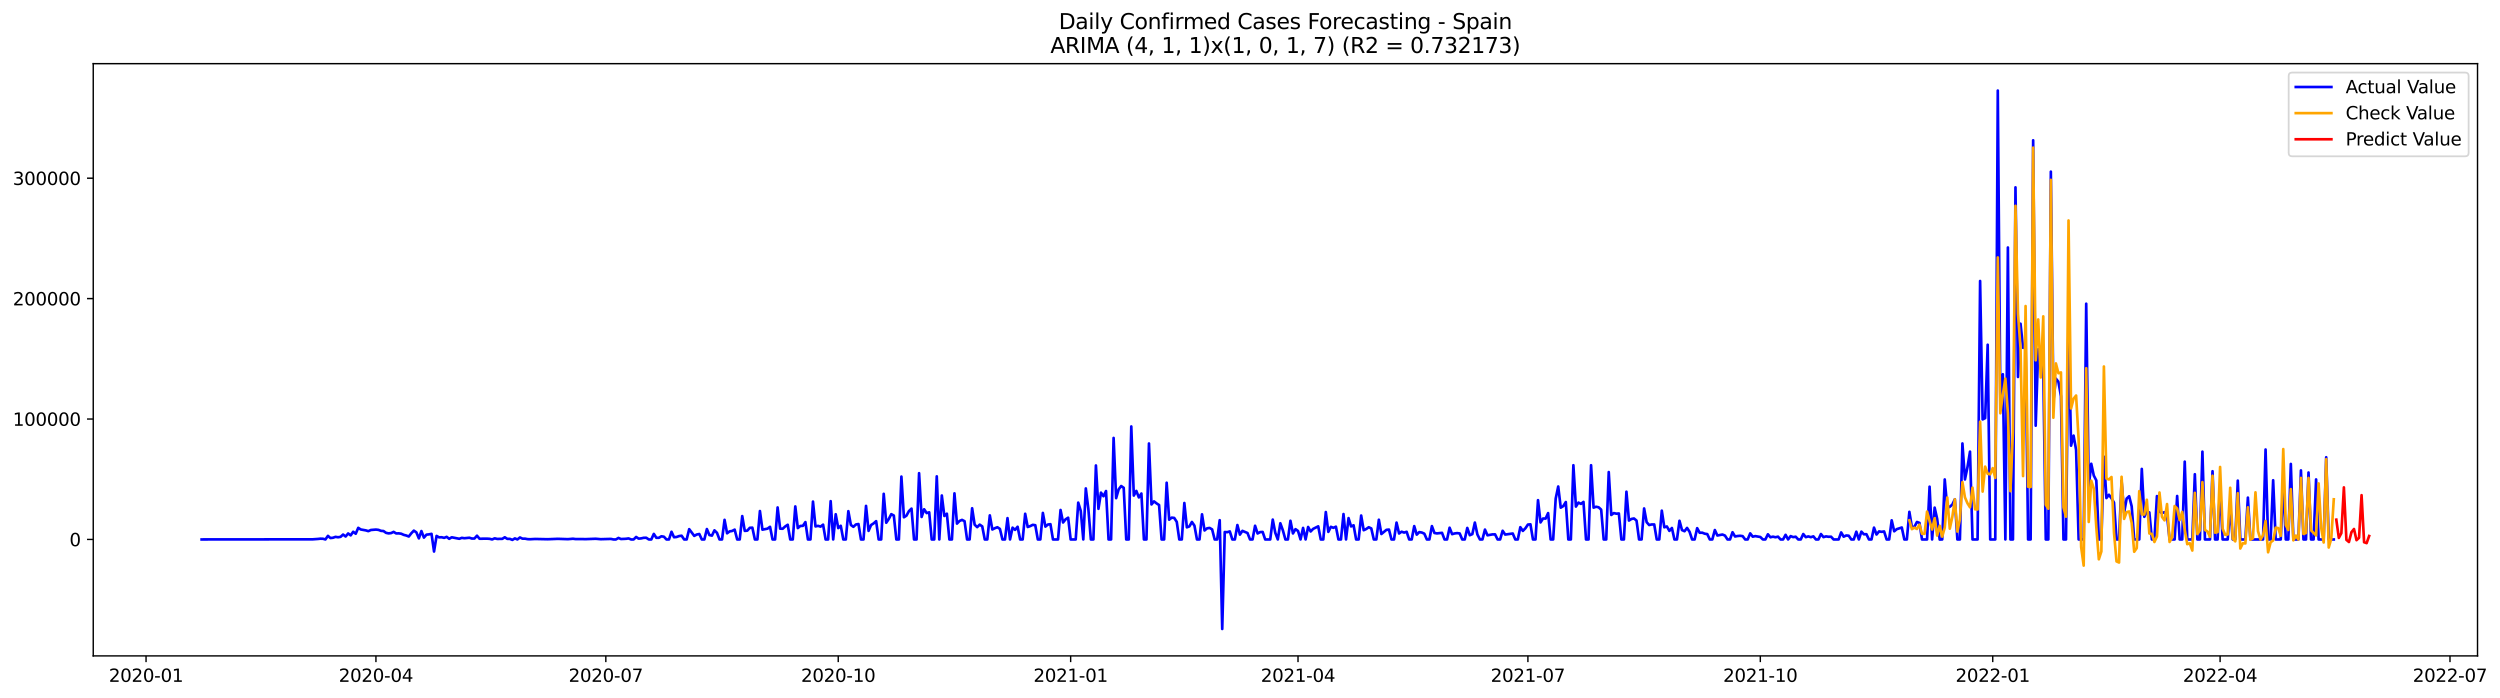 <?xml version="1.0" encoding="utf-8" standalone="no"?>
<!DOCTYPE svg PUBLIC "-//W3C//DTD SVG 1.1//EN"
  "http://www.w3.org/Graphics/SVG/1.1/DTD/svg11.dtd">
<svg xmlns:xlink="http://www.w3.org/1999/xlink" width="1404.2pt" height="392.274pt" viewBox="0 0 1404.2 392.274" xmlns="http://www.w3.org/2000/svg" version="1.1">
 <defs>
  <style type="text/css">*{stroke-linejoin: round; stroke-linecap: butt}</style>
 </defs>
 <g id="figure_1">
  <g id="patch_1">
   <path d="M 0 392.274 
L 1404.2 392.274 
L 1404.2 0 
L 0 0 
z
" style="fill: #ffffff"/>
  </g>
  <g id="axes_1">
   <g id="patch_2">
    <path d="M 52.375 368.396 
L 1391.575 368.396 
L 1391.575 35.755 
L 52.375 35.755 
z
" style="fill: #ffffff"/>
   </g>
   <g id="matplotlib.axis_1">
    <g id="xtick_1">
     <g id="line2d_1">
      <defs>
       <path id="m030c1e8fac" d="M 0 0 
L 0 3.5 
" style="stroke: #000000; stroke-width: 0.8"/>
      </defs>
      <g>
       <use xlink:href="#m030c1e8fac" x="82.031" y="368.396" style="stroke: #000000; stroke-width: 0.8"/>
      </g>
     </g>
     <g id="text_1">
      <!-- 2020-01 -->
      <g transform="translate(61.14 382.994)scale(0.1 -0.1)">
       <defs>
        <path id="DejaVuSans-32" d="M 1228 531 
L 3431 531 
L 3431 0 
L 469 0 
L 469 531 
Q 828 903 1448 1529 
Q 2069 2156 2228 2338 
Q 2531 2678 2651 2914 
Q 2772 3150 2772 3378 
Q 2772 3750 2511 3984 
Q 2250 4219 1831 4219 
Q 1534 4219 1204 4116 
Q 875 4013 500 3803 
L 500 4441 
Q 881 4594 1212 4672 
Q 1544 4750 1819 4750 
Q 2544 4750 2975 4387 
Q 3406 4025 3406 3419 
Q 3406 3131 3298 2873 
Q 3191 2616 2906 2266 
Q 2828 2175 2409 1742 
Q 1991 1309 1228 531 
z
" transform="scale(0.016)"/>
        <path id="DejaVuSans-30" d="M 2034 4250 
Q 1547 4250 1301 3770 
Q 1056 3291 1056 2328 
Q 1056 1369 1301 889 
Q 1547 409 2034 409 
Q 2525 409 2770 889 
Q 3016 1369 3016 2328 
Q 3016 3291 2770 3770 
Q 2525 4250 2034 4250 
z
M 2034 4750 
Q 2819 4750 3233 4129 
Q 3647 3509 3647 2328 
Q 3647 1150 3233 529 
Q 2819 -91 2034 -91 
Q 1250 -91 836 529 
Q 422 1150 422 2328 
Q 422 3509 836 4129 
Q 1250 4750 2034 4750 
z
" transform="scale(0.016)"/>
        <path id="DejaVuSans-2d" d="M 313 2009 
L 1997 2009 
L 1997 1497 
L 313 1497 
L 313 2009 
z
" transform="scale(0.016)"/>
        <path id="DejaVuSans-31" d="M 794 531 
L 1825 531 
L 1825 4091 
L 703 3866 
L 703 4441 
L 1819 4666 
L 2450 4666 
L 2450 531 
L 3481 531 
L 3481 0 
L 794 0 
L 794 531 
z
" transform="scale(0.016)"/>
       </defs>
       <use xlink:href="#DejaVuSans-32"/>
       <use xlink:href="#DejaVuSans-30" x="63.623"/>
       <use xlink:href="#DejaVuSans-32" x="127.246"/>
       <use xlink:href="#DejaVuSans-30" x="190.869"/>
       <use xlink:href="#DejaVuSans-2d" x="254.492"/>
       <use xlink:href="#DejaVuSans-30" x="290.576"/>
       <use xlink:href="#DejaVuSans-31" x="354.199"/>
      </g>
     </g>
    </g>
    <g id="xtick_2">
     <g id="line2d_2">
      <g>
       <use xlink:href="#m030c1e8fac" x="211.155" y="368.396" style="stroke: #000000; stroke-width: 0.8"/>
      </g>
     </g>
     <g id="text_2">
      <!-- 2020-04 -->
      <g transform="translate(190.264 382.994)scale(0.1 -0.1)">
       <defs>
        <path id="DejaVuSans-34" d="M 2419 4116 
L 825 1625 
L 2419 1625 
L 2419 4116 
z
M 2253 4666 
L 3047 4666 
L 3047 1625 
L 3713 1625 
L 3713 1100 
L 3047 1100 
L 3047 0 
L 2419 0 
L 2419 1100 
L 313 1100 
L 313 1709 
L 2253 4666 
z
" transform="scale(0.016)"/>
       </defs>
       <use xlink:href="#DejaVuSans-32"/>
       <use xlink:href="#DejaVuSans-30" x="63.623"/>
       <use xlink:href="#DejaVuSans-32" x="127.246"/>
       <use xlink:href="#DejaVuSans-30" x="190.869"/>
       <use xlink:href="#DejaVuSans-2d" x="254.492"/>
       <use xlink:href="#DejaVuSans-30" x="290.576"/>
       <use xlink:href="#DejaVuSans-34" x="354.199"/>
      </g>
     </g>
    </g>
    <g id="xtick_3">
     <g id="line2d_3">
      <g>
       <use xlink:href="#m030c1e8fac" x="340.279" y="368.396" style="stroke: #000000; stroke-width: 0.8"/>
      </g>
     </g>
     <g id="text_3">
      <!-- 2020-07 -->
      <g transform="translate(319.387 382.994)scale(0.1 -0.1)">
       <defs>
        <path id="DejaVuSans-37" d="M 525 4666 
L 3525 4666 
L 3525 4397 
L 1831 0 
L 1172 0 
L 2766 4134 
L 525 4134 
L 525 4666 
z
" transform="scale(0.016)"/>
       </defs>
       <use xlink:href="#DejaVuSans-32"/>
       <use xlink:href="#DejaVuSans-30" x="63.623"/>
       <use xlink:href="#DejaVuSans-32" x="127.246"/>
       <use xlink:href="#DejaVuSans-30" x="190.869"/>
       <use xlink:href="#DejaVuSans-2d" x="254.492"/>
       <use xlink:href="#DejaVuSans-30" x="290.576"/>
       <use xlink:href="#DejaVuSans-37" x="354.199"/>
      </g>
     </g>
    </g>
    <g id="xtick_4">
     <g id="line2d_4">
      <g>
       <use xlink:href="#m030c1e8fac" x="470.822" y="368.396" style="stroke: #000000; stroke-width: 0.8"/>
      </g>
     </g>
     <g id="text_4">
      <!-- 2020-10 -->
      <g transform="translate(449.93 382.994)scale(0.1 -0.1)">
       <use xlink:href="#DejaVuSans-32"/>
       <use xlink:href="#DejaVuSans-30" x="63.623"/>
       <use xlink:href="#DejaVuSans-32" x="127.246"/>
       <use xlink:href="#DejaVuSans-30" x="190.869"/>
       <use xlink:href="#DejaVuSans-2d" x="254.492"/>
       <use xlink:href="#DejaVuSans-31" x="290.576"/>
       <use xlink:href="#DejaVuSans-30" x="354.199"/>
      </g>
     </g>
    </g>
    <g id="xtick_5">
     <g id="line2d_5">
      <g>
       <use xlink:href="#m030c1e8fac" x="601.365" y="368.396" style="stroke: #000000; stroke-width: 0.8"/>
      </g>
     </g>
     <g id="text_5">
      <!-- 2021-01 -->
      <g transform="translate(580.473 382.994)scale(0.1 -0.1)">
       <use xlink:href="#DejaVuSans-32"/>
       <use xlink:href="#DejaVuSans-30" x="63.623"/>
       <use xlink:href="#DejaVuSans-32" x="127.246"/>
       <use xlink:href="#DejaVuSans-31" x="190.869"/>
       <use xlink:href="#DejaVuSans-2d" x="254.492"/>
       <use xlink:href="#DejaVuSans-30" x="290.576"/>
       <use xlink:href="#DejaVuSans-31" x="354.199"/>
      </g>
     </g>
    </g>
    <g id="xtick_6">
     <g id="line2d_6">
      <g>
       <use xlink:href="#m030c1e8fac" x="729.07" y="368.396" style="stroke: #000000; stroke-width: 0.8"/>
      </g>
     </g>
     <g id="text_6">
      <!-- 2021-04 -->
      <g transform="translate(708.178 382.994)scale(0.1 -0.1)">
       <use xlink:href="#DejaVuSans-32"/>
       <use xlink:href="#DejaVuSans-30" x="63.623"/>
       <use xlink:href="#DejaVuSans-32" x="127.246"/>
       <use xlink:href="#DejaVuSans-31" x="190.869"/>
       <use xlink:href="#DejaVuSans-2d" x="254.492"/>
       <use xlink:href="#DejaVuSans-30" x="290.576"/>
       <use xlink:href="#DejaVuSans-34" x="354.199"/>
      </g>
     </g>
    </g>
    <g id="xtick_7">
     <g id="line2d_7">
      <g>
       <use xlink:href="#m030c1e8fac" x="858.194" y="368.396" style="stroke: #000000; stroke-width: 0.8"/>
      </g>
     </g>
     <g id="text_7">
      <!-- 2021-07 -->
      <g transform="translate(837.302 382.994)scale(0.1 -0.1)">
       <use xlink:href="#DejaVuSans-32"/>
       <use xlink:href="#DejaVuSans-30" x="63.623"/>
       <use xlink:href="#DejaVuSans-32" x="127.246"/>
       <use xlink:href="#DejaVuSans-31" x="190.869"/>
       <use xlink:href="#DejaVuSans-2d" x="254.492"/>
       <use xlink:href="#DejaVuSans-30" x="290.576"/>
       <use xlink:href="#DejaVuSans-37" x="354.199"/>
      </g>
     </g>
    </g>
    <g id="xtick_8">
     <g id="line2d_8">
      <g>
       <use xlink:href="#m030c1e8fac" x="988.737" y="368.396" style="stroke: #000000; stroke-width: 0.8"/>
      </g>
     </g>
     <g id="text_8">
      <!-- 2021-10 -->
      <g transform="translate(967.845 382.994)scale(0.1 -0.1)">
       <use xlink:href="#DejaVuSans-32"/>
       <use xlink:href="#DejaVuSans-30" x="63.623"/>
       <use xlink:href="#DejaVuSans-32" x="127.246"/>
       <use xlink:href="#DejaVuSans-31" x="190.869"/>
       <use xlink:href="#DejaVuSans-2d" x="254.492"/>
       <use xlink:href="#DejaVuSans-31" x="290.576"/>
       <use xlink:href="#DejaVuSans-30" x="354.199"/>
      </g>
     </g>
    </g>
    <g id="xtick_9">
     <g id="line2d_9">
      <g>
       <use xlink:href="#m030c1e8fac" x="1119.28" y="368.396" style="stroke: #000000; stroke-width: 0.8"/>
      </g>
     </g>
     <g id="text_9">
      <!-- 2022-01 -->
      <g transform="translate(1098.388 382.994)scale(0.1 -0.1)">
       <use xlink:href="#DejaVuSans-32"/>
       <use xlink:href="#DejaVuSans-30" x="63.623"/>
       <use xlink:href="#DejaVuSans-32" x="127.246"/>
       <use xlink:href="#DejaVuSans-32" x="190.869"/>
       <use xlink:href="#DejaVuSans-2d" x="254.492"/>
       <use xlink:href="#DejaVuSans-30" x="290.576"/>
       <use xlink:href="#DejaVuSans-31" x="354.199"/>
      </g>
     </g>
    </g>
    <g id="xtick_10">
     <g id="line2d_10">
      <g>
       <use xlink:href="#m030c1e8fac" x="1246.985" y="368.396" style="stroke: #000000; stroke-width: 0.8"/>
      </g>
     </g>
     <g id="text_10">
      <!-- 2022-04 -->
      <g transform="translate(1226.093 382.994)scale(0.1 -0.1)">
       <use xlink:href="#DejaVuSans-32"/>
       <use xlink:href="#DejaVuSans-30" x="63.623"/>
       <use xlink:href="#DejaVuSans-32" x="127.246"/>
       <use xlink:href="#DejaVuSans-32" x="190.869"/>
       <use xlink:href="#DejaVuSans-2d" x="254.492"/>
       <use xlink:href="#DejaVuSans-30" x="290.576"/>
       <use xlink:href="#DejaVuSans-34" x="354.199"/>
      </g>
     </g>
    </g>
    <g id="xtick_11">
     <g id="line2d_11">
      <g>
       <use xlink:href="#m030c1e8fac" x="1376.109" y="368.396" style="stroke: #000000; stroke-width: 0.8"/>
      </g>
     </g>
     <g id="text_11">
      <!-- 2022-07 -->
      <g transform="translate(1355.217 382.994)scale(0.1 -0.1)">
       <use xlink:href="#DejaVuSans-32"/>
       <use xlink:href="#DejaVuSans-30" x="63.623"/>
       <use xlink:href="#DejaVuSans-32" x="127.246"/>
       <use xlink:href="#DejaVuSans-32" x="190.869"/>
       <use xlink:href="#DejaVuSans-2d" x="254.492"/>
       <use xlink:href="#DejaVuSans-30" x="290.576"/>
       <use xlink:href="#DejaVuSans-37" x="354.199"/>
      </g>
     </g>
    </g>
   </g>
   <g id="matplotlib.axis_2">
    <g id="ytick_1">
     <g id="line2d_12">
      <defs>
       <path id="m47eb949e0f" d="M 0 0 
L -3.5 0 
" style="stroke: #000000; stroke-width: 0.8"/>
      </defs>
      <g>
       <use xlink:href="#m47eb949e0f" x="52.375" y="302.992" style="stroke: #000000; stroke-width: 0.8"/>
      </g>
     </g>
     <g id="text_12">
      <!-- 0 -->
      <g transform="translate(39.013 306.791)scale(0.1 -0.1)">
       <use xlink:href="#DejaVuSans-30"/>
      </g>
     </g>
    </g>
    <g id="ytick_2">
     <g id="line2d_13">
      <g>
       <use xlink:href="#m47eb949e0f" x="52.375" y="235.358" style="stroke: #000000; stroke-width: 0.8"/>
      </g>
     </g>
     <g id="text_13">
      <!-- 100000 -->
      <g transform="translate(7.2 239.157)scale(0.1 -0.1)">
       <use xlink:href="#DejaVuSans-31"/>
       <use xlink:href="#DejaVuSans-30" x="63.623"/>
       <use xlink:href="#DejaVuSans-30" x="127.246"/>
       <use xlink:href="#DejaVuSans-30" x="190.869"/>
       <use xlink:href="#DejaVuSans-30" x="254.492"/>
       <use xlink:href="#DejaVuSans-30" x="318.115"/>
      </g>
     </g>
    </g>
    <g id="ytick_3">
     <g id="line2d_14">
      <g>
       <use xlink:href="#m47eb949e0f" x="52.375" y="167.724" style="stroke: #000000; stroke-width: 0.8"/>
      </g>
     </g>
     <g id="text_14">
      <!-- 200000 -->
      <g transform="translate(7.2 171.523)scale(0.1 -0.1)">
       <use xlink:href="#DejaVuSans-32"/>
       <use xlink:href="#DejaVuSans-30" x="63.623"/>
       <use xlink:href="#DejaVuSans-30" x="127.246"/>
       <use xlink:href="#DejaVuSans-30" x="190.869"/>
       <use xlink:href="#DejaVuSans-30" x="254.492"/>
       <use xlink:href="#DejaVuSans-30" x="318.115"/>
      </g>
     </g>
    </g>
    <g id="ytick_4">
     <g id="line2d_15">
      <g>
       <use xlink:href="#m47eb949e0f" x="52.375" y="100.09" style="stroke: #000000; stroke-width: 0.8"/>
      </g>
     </g>
     <g id="text_15">
      <!-- 300000 -->
      <g transform="translate(7.2 103.889)scale(0.1 -0.1)">
       <defs>
        <path id="DejaVuSans-33" d="M 2597 2516 
Q 3050 2419 3304 2112 
Q 3559 1806 3559 1356 
Q 3559 666 3084 287 
Q 2609 -91 1734 -91 
Q 1441 -91 1130 -33 
Q 819 25 488 141 
L 488 750 
Q 750 597 1062 519 
Q 1375 441 1716 441 
Q 2309 441 2620 675 
Q 2931 909 2931 1356 
Q 2931 1769 2642 2001 
Q 2353 2234 1838 2234 
L 1294 2234 
L 1294 2753 
L 1863 2753 
Q 2328 2753 2575 2939 
Q 2822 3125 2822 3475 
Q 2822 3834 2567 4026 
Q 2313 4219 1838 4219 
Q 1578 4219 1281 4162 
Q 984 4106 628 3988 
L 628 4550 
Q 988 4650 1302 4700 
Q 1616 4750 1894 4750 
Q 2613 4750 3031 4423 
Q 3450 4097 3450 3541 
Q 3450 3153 3228 2886 
Q 3006 2619 2597 2516 
z
" transform="scale(0.016)"/>
       </defs>
       <use xlink:href="#DejaVuSans-33"/>
       <use xlink:href="#DejaVuSans-30" x="63.623"/>
       <use xlink:href="#DejaVuSans-30" x="127.246"/>
       <use xlink:href="#DejaVuSans-30" x="190.869"/>
       <use xlink:href="#DejaVuSans-30" x="254.492"/>
       <use xlink:href="#DejaVuSans-30" x="318.115"/>
      </g>
     </g>
    </g>
   </g>
   <g id="line2d_16">
    <path d="M 113.248 302.992 
L 175.681 302.924 
L 178.519 302.721 
L 179.938 302.571 
L 181.357 302.598 
L 182.776 302.992 
L 184.195 300.993 
L 185.614 302.208 
L 187.033 302.04 
L 188.452 301.542 
L 189.871 301.77 
L 191.29 301.529 
L 192.709 300.251 
L 194.128 301.337 
L 195.547 299.634 
L 196.965 300.696 
L 198.384 298.685 
L 199.803 299.78 
L 201.222 296.479 
L 202.641 297.398 
L 205.479 297.908 
L 206.898 298.342 
L 208.317 297.685 
L 211.155 297.449 
L 212.574 297.617 
L 213.993 298.167 
L 215.412 298.278 
L 216.831 299.287 
L 218.25 299.59 
L 219.669 299.429 
L 221.088 298.746 
L 222.506 299.609 
L 223.925 299.576 
L 225.344 299.776 
L 226.763 300.419 
L 228.182 300.781 
L 229.601 301.34 
L 231.02 299.54 
L 232.439 298.052 
L 233.858 299.007 
L 235.277 302.392 
L 236.696 298.293 
L 238.115 301.953 
L 239.534 300.308 
L 240.953 300.144 
L 242.372 299.857 
L 243.791 309.778 
L 245.21 301.02 
L 246.629 301.822 
L 248.047 301.753 
L 249.466 302.107 
L 250.885 301.542 
L 252.304 302.641 
L 253.723 301.787 
L 257.98 302.623 
L 259.399 302.1 
L 260.818 302.318 
L 263.656 302.038 
L 265.075 302.504 
L 266.494 302.47 
L 267.913 300.905 
L 269.332 302.59 
L 273.588 302.557 
L 275.007 302.643 
L 276.426 302.992 
L 277.845 302.378 
L 279.264 302.7 
L 282.102 302.666 
L 283.521 301.783 
L 284.94 302.677 
L 286.359 302.666 
L 287.778 303.243 
L 289.197 302.411 
L 290.616 302.992 
L 292.035 301.878 
L 293.454 302.547 
L 294.873 302.543 
L 296.292 302.822 
L 297.711 302.884 
L 300.548 302.725 
L 307.643 302.879 
L 313.319 302.652 
L 318.995 302.844 
L 321.833 302.596 
L 323.252 302.784 
L 326.089 302.766 
L 328.927 302.824 
L 334.603 302.61 
L 337.441 302.856 
L 343.117 302.693 
L 344.536 302.992 
L 345.955 302.992 
L 347.374 302.15 
L 348.793 302.761 
L 351.63 302.624 
L 353.049 302.415 
L 354.468 302.992 
L 355.887 302.992 
L 357.306 301.609 
L 358.725 302.541 
L 360.144 302.4 
L 361.563 302.071 
L 362.982 302.045 
L 364.401 302.992 
L 365.82 302.992 
L 367.239 299.893 
L 368.658 302.073 
L 370.077 302.074 
L 371.496 301.223 
L 372.915 301.467 
L 374.334 302.992 
L 375.752 302.992 
L 377.171 298.69 
L 378.59 301.755 
L 380.009 301.618 
L 381.428 301.105 
L 382.847 300.9 
L 384.266 302.992 
L 385.685 302.992 
L 387.104 297.221 
L 389.942 300.994 
L 391.361 300.227 
L 392.78 299.943 
L 394.199 302.992 
L 395.618 302.992 
L 397.037 297.163 
L 398.456 300.535 
L 399.875 300.846 
L 401.293 297.885 
L 402.712 299.286 
L 404.131 302.992 
L 405.55 302.992 
L 406.969 291.988 
L 408.388 299.533 
L 409.807 298.48 
L 411.226 298.231 
L 412.645 297.481 
L 414.064 302.992 
L 415.483 302.992 
L 416.902 289.883 
L 418.321 298.178 
L 419.74 298.057 
L 421.159 296.46 
L 422.578 296.378 
L 423.997 302.992 
L 425.416 302.992 
L 426.835 287.049 
L 428.253 297.503 
L 431.091 296.932 
L 432.51 295.906 
L 433.929 302.992 
L 435.348 302.992 
L 436.767 285.028 
L 438.186 296.929 
L 439.605 296.995 
L 441.024 295.712 
L 442.443 294.752 
L 443.862 302.992 
L 445.281 302.992 
L 446.7 284.457 
L 448.119 296.609 
L 449.538 295.421 
L 450.957 295.355 
L 452.376 293.26 
L 453.794 302.992 
L 455.213 302.992 
L 456.632 281.736 
L 458.051 295.688 
L 459.47 295.357 
L 460.889 295.787 
L 462.308 294.692 
L 463.727 302.992 
L 465.146 302.992 
L 466.565 281.494 
L 467.984 302.992 
L 469.403 288.841 
L 470.822 296.621 
L 472.241 295.332 
L 473.66 302.992 
L 475.079 302.992 
L 476.498 287.111 
L 477.917 294.877 
L 479.335 295.896 
L 480.754 294.59 
L 482.173 294.343 
L 483.592 302.992 
L 485.011 302.992 
L 486.43 284.152 
L 487.849 298.178 
L 489.268 294.896 
L 490.687 293.984 
L 492.106 292.721 
L 493.525 302.992 
L 494.944 302.992 
L 496.363 277.366 
L 497.782 293.609 
L 499.201 291.512 
L 500.62 288.798 
L 502.039 289.566 
L 503.458 302.992 
L 504.876 302.992 
L 506.295 267.695 
L 507.714 290.535 
L 509.133 289.624 
L 510.552 287.044 
L 511.971 285.681 
L 513.39 302.992 
L 514.809 302.992 
L 516.228 265.78 
L 517.647 290.365 
L 519.066 286.055 
L 520.485 288.174 
L 521.904 287.763 
L 523.323 302.992 
L 524.742 302.992 
L 526.161 267.561 
L 527.58 302.992 
L 528.999 278.311 
L 530.417 289.796 
L 531.836 288.538 
L 533.255 302.992 
L 534.674 302.992 
L 536.093 277.106 
L 537.512 294.092 
L 538.931 292.632 
L 540.35 292.013 
L 541.769 292.741 
L 543.188 302.992 
L 544.607 302.992 
L 546.026 285.484 
L 547.445 294.721 
L 548.864 296.078 
L 550.283 294.68 
L 551.702 295.651 
L 553.121 302.992 
L 554.54 302.992 
L 555.958 289.479 
L 557.377 297.407 
L 558.796 296.681 
L 560.215 296.142 
L 561.634 297.077 
L 563.053 302.992 
L 564.472 302.992 
L 565.891 291.033 
L 567.31 302.992 
L 568.729 296.382 
L 570.148 297.611 
L 571.567 295.877 
L 572.986 302.992 
L 574.405 302.992 
L 575.824 288.58 
L 577.243 296.006 
L 578.662 295.499 
L 580.081 294.787 
L 581.499 295.001 
L 582.918 302.992 
L 584.337 302.992 
L 585.756 288.103 
L 587.175 295.786 
L 588.594 294.615 
L 590.013 294.428 
L 591.432 302.992 
L 594.27 302.992 
L 595.689 286.447 
L 597.108 293.463 
L 598.527 291.686 
L 599.946 290.786 
L 601.365 302.992 
L 604.203 302.992 
L 605.622 282.31 
L 607.04 286.962 
L 608.459 302.992 
L 609.878 274.342 
L 611.297 285.775 
L 612.716 302.992 
L 614.135 302.992 
L 615.554 261.45 
L 616.973 285.787 
L 618.392 276.703 
L 619.811 278.726 
L 621.23 275.805 
L 622.649 302.992 
L 624.068 302.992 
L 625.487 245.985 
L 626.906 279.799 
L 628.325 274.872 
L 629.744 272.991 
L 631.163 273.987 
L 632.581 302.992 
L 634 302.992 
L 635.419 239.536 
L 636.838 278.349 
L 638.257 275.745 
L 639.676 279.388 
L 641.095 277.211 
L 642.514 302.992 
L 643.933 302.992 
L 645.352 249.097 
L 646.771 283.335 
L 648.19 281.622 
L 649.609 282.729 
L 651.028 283.672 
L 652.447 302.992 
L 653.866 302.992 
L 655.285 271.14 
L 656.704 291.898 
L 658.122 290.741 
L 659.541 290.917 
L 660.96 293.13 
L 662.379 302.992 
L 663.798 302.992 
L 665.217 282.532 
L 666.636 296.19 
L 668.055 295.668 
L 669.474 293.175 
L 670.893 295.258 
L 672.312 302.992 
L 673.731 302.992 
L 675.15 288.891 
L 676.569 297.946 
L 677.988 296.761 
L 679.407 296.521 
L 680.826 297.35 
L 682.245 302.992 
L 683.663 302.992 
L 685.082 292.185 
L 686.501 353.276 
L 687.92 298.841 
L 689.339 298.909 
L 690.758 298.491 
L 692.177 302.992 
L 693.596 302.992 
L 695.015 294.904 
L 696.434 300.278 
L 697.853 298.177 
L 700.691 299.375 
L 702.11 302.992 
L 703.529 302.992 
L 704.948 295.31 
L 706.367 299.636 
L 707.786 298.871 
L 709.204 298.788 
L 710.623 302.992 
L 713.461 302.992 
L 714.88 291.852 
L 716.299 299.261 
L 717.718 302.992 
L 719.137 293.916 
L 720.556 297.861 
L 721.975 302.992 
L 723.394 302.992 
L 724.813 292.508 
L 726.232 299.614 
L 727.651 297.22 
L 729.07 298.23 
L 730.489 302.992 
L 731.908 296.518 
L 733.327 302.992 
L 734.746 295.985 
L 736.164 298.512 
L 737.583 297.048 
L 740.421 295.637 
L 741.84 302.992 
L 743.259 302.992 
L 744.678 287.609 
L 746.097 298.736 
L 747.516 295.908 
L 748.935 296.456 
L 750.354 295.824 
L 751.773 302.992 
L 753.192 302.992 
L 754.611 288.741 
L 756.03 302.992 
L 757.449 291.008 
L 758.868 295.678 
L 760.287 295.058 
L 761.705 302.992 
L 763.124 302.992 
L 764.543 289.565 
L 765.962 297.808 
L 767.381 297.131 
L 768.8 296.132 
L 770.219 296.813 
L 771.638 302.992 
L 773.057 302.992 
L 774.476 291.932 
L 775.895 299.938 
L 778.733 297.608 
L 780.152 297.455 
L 781.571 302.992 
L 782.99 302.992 
L 784.409 293.534 
L 785.828 299.65 
L 787.246 298.651 
L 788.665 299.136 
L 790.084 298.699 
L 791.503 302.992 
L 792.922 302.992 
L 794.341 295.511 
L 795.76 300.294 
L 797.179 298.88 
L 798.598 299.114 
L 800.017 299.751 
L 801.436 302.992 
L 802.855 302.992 
L 804.274 295.507 
L 805.693 299.367 
L 807.112 299.605 
L 809.95 299.284 
L 811.369 302.992 
L 812.787 302.992 
L 814.206 296.41 
L 815.625 300.024 
L 817.044 299.621 
L 818.463 299.441 
L 819.882 299.631 
L 821.301 302.992 
L 822.72 302.992 
L 824.139 296.538 
L 825.558 300.622 
L 826.977 299.998 
L 828.396 293.52 
L 829.815 300.19 
L 831.234 302.992 
L 832.653 302.992 
L 834.072 297.468 
L 835.491 300.671 
L 838.328 300.153 
L 839.747 300.142 
L 841.166 302.992 
L 842.585 302.992 
L 844.004 298.116 
L 845.423 300.259 
L 849.68 299.661 
L 851.099 302.992 
L 852.518 302.992 
L 853.937 296.107 
L 855.356 298.196 
L 856.775 296.751 
L 858.194 294.642 
L 859.613 294.495 
L 861.032 302.992 
L 862.451 302.992 
L 863.869 280.938 
L 865.288 293.43 
L 866.707 291.234 
L 868.126 291.28 
L 869.545 288.194 
L 870.964 302.992 
L 872.383 302.992 
L 873.802 280.042 
L 875.221 273.26 
L 876.64 285.143 
L 878.059 284.265 
L 879.478 281.985 
L 880.897 302.992 
L 882.316 302.992 
L 883.735 261.31 
L 885.154 284.537 
L 886.573 282.305 
L 887.992 283.016 
L 889.41 281.91 
L 890.829 302.992 
L 892.248 302.992 
L 893.667 261.312 
L 895.086 285.137 
L 896.505 284.63 
L 897.924 284.941 
L 899.343 286.25 
L 900.762 302.992 
L 902.181 302.992 
L 903.6 265.158 
L 905.019 289.244 
L 906.438 288.197 
L 907.857 288.527 
L 909.276 288.409 
L 910.695 302.992 
L 912.114 302.992 
L 913.533 276.183 
L 914.951 292.387 
L 916.37 291.478 
L 917.789 291.217 
L 919.208 292.402 
L 920.627 302.992 
L 922.046 302.992 
L 923.465 285.592 
L 924.884 293.296 
L 926.303 294.905 
L 927.722 294.575 
L 929.141 294.571 
L 930.56 302.992 
L 931.979 302.992 
L 933.398 286.828 
L 934.817 296.18 
L 936.236 295.7 
L 937.655 298.18 
L 939.074 296.574 
L 940.492 302.992 
L 941.911 302.992 
L 943.33 292.516 
L 944.749 297.739 
L 946.168 298.38 
L 947.587 296.525 
L 949.006 298.723 
L 950.425 302.992 
L 951.844 302.992 
L 953.263 296.663 
L 954.682 299.253 
L 956.101 299.192 
L 957.52 299.77 
L 958.939 299.989 
L 960.358 302.992 
L 961.777 302.992 
L 963.196 297.714 
L 964.615 300.786 
L 967.452 300.236 
L 968.871 300.813 
L 970.29 302.992 
L 971.709 302.992 
L 973.128 298.942 
L 974.547 301.335 
L 975.966 301.071 
L 977.385 300.942 
L 978.804 301.134 
L 980.223 302.992 
L 981.642 302.992 
L 983.061 299.584 
L 984.48 301.443 
L 985.899 301.124 
L 988.737 301.614 
L 990.156 302.992 
L 991.574 302.992 
L 992.993 300.103 
L 994.412 301.774 
L 995.831 301.434 
L 997.25 301.77 
L 998.669 301.43 
L 1000.088 302.992 
L 1001.507 302.992 
L 1002.926 300.402 
L 1004.345 302.992 
L 1005.764 301.126 
L 1007.183 301.685 
L 1008.602 301.471 
L 1010.021 302.992 
L 1011.44 302.992 
L 1012.859 299.954 
L 1014.278 301.714 
L 1015.697 301.282 
L 1017.115 301.72 
L 1018.534 301.263 
L 1019.953 302.992 
L 1021.372 302.992 
L 1022.791 299.958 
L 1024.21 301.689 
L 1025.629 301.279 
L 1027.048 301.496 
L 1028.467 301.463 
L 1029.886 302.992 
L 1032.724 302.992 
L 1034.143 299.055 
L 1035.562 301.445 
L 1036.981 300.766 
L 1038.4 300.9 
L 1039.819 302.992 
L 1041.238 302.992 
L 1042.657 298.652 
L 1044.075 302.992 
L 1045.494 298.622 
L 1046.913 300.093 
L 1048.332 300.048 
L 1049.751 302.992 
L 1051.17 302.992 
L 1052.589 296.365 
L 1054.008 300.225 
L 1055.427 298.483 
L 1056.846 298.721 
L 1058.265 298.504 
L 1059.684 302.992 
L 1061.103 302.992 
L 1062.522 292.255 
L 1063.941 298.408 
L 1065.36 297.225 
L 1068.198 296.288 
L 1069.616 302.992 
L 1071.035 302.992 
L 1072.454 287.496 
L 1073.873 296.052 
L 1075.292 295.866 
L 1076.711 293.185 
L 1078.13 293.7 
L 1079.549 302.992 
L 1082.387 302.992 
L 1083.806 273.363 
L 1085.225 302.992 
L 1086.644 285.128 
L 1088.063 291.43 
L 1089.482 303.048 
L 1090.901 302.992 
L 1092.32 269.309 
L 1093.739 285.315 
L 1095.157 284.636 
L 1096.576 283.446 
L 1097.995 280.43 
L 1099.414 302.992 
L 1100.833 302.992 
L 1102.252 249.085 
L 1103.671 269.294 
L 1105.09 262.384 
L 1106.509 253.678 
L 1107.928 302.992 
L 1110.766 302.992 
L 1112.185 157.836 
L 1113.604 235.58 
L 1115.023 234.844 
L 1116.442 193.636 
L 1117.861 302.992 
L 1120.698 302.992 
L 1122.117 50.876 
L 1123.536 223.336 
L 1124.955 210.212 
L 1126.374 302.992 
L 1127.793 139.02 
L 1129.212 302.992 
L 1130.631 302.992 
L 1132.05 105.234 
L 1133.469 211.725 
L 1134.888 181.842 
L 1136.307 195.345 
L 1137.726 193.081 
L 1139.145 302.992 
L 1140.564 302.992 
L 1141.983 78.808 
L 1143.402 239.097 
L 1144.821 196.17 
L 1146.239 196.504 
L 1147.658 207.564 
L 1149.077 302.992 
L 1150.496 302.992 
L 1151.915 96.416 
L 1153.334 225.296 
L 1154.753 212.665 
L 1156.172 214.467 
L 1157.591 222.56 
L 1159.01 302.992 
L 1160.429 302.992 
L 1161.848 179.815 
L 1163.267 250.323 
L 1164.686 244.676 
L 1166.105 252.694 
L 1167.524 302.992 
L 1170.362 302.992 
L 1171.78 170.595 
L 1173.199 273.347 
L 1174.618 260.491 
L 1176.037 267.109 
L 1177.456 269.848 
L 1178.875 302.992 
L 1180.294 302.992 
L 1181.713 256.523 
L 1183.132 279.739 
L 1184.551 277.894 
L 1185.97 279.852 
L 1187.389 282.286 
L 1188.808 302.992 
L 1190.227 302.992 
L 1191.646 270.001 
L 1193.065 287.982 
L 1194.484 280.056 
L 1195.903 278.717 
L 1197.321 284.374 
L 1198.74 302.992 
L 1201.578 302.992 
L 1202.997 263.385 
L 1204.416 290.275 
L 1205.835 287.341 
L 1207.254 287.842 
L 1208.673 302.992 
L 1210.092 302.992 
L 1211.511 278.646 
L 1212.93 287.335 
L 1214.349 288.156 
L 1215.768 287.696 
L 1217.187 289.567 
L 1218.606 302.992 
L 1221.444 302.992 
L 1222.862 278.599 
L 1224.281 302.992 
L 1225.7 302.992 
L 1227.119 259.302 
L 1228.538 302.992 
L 1231.376 302.992 
L 1232.795 266.37 
L 1234.214 302.992 
L 1235.633 302.992 
L 1237.052 253.692 
L 1238.471 302.992 
L 1241.309 302.992 
L 1242.728 264.689 
L 1244.147 302.992 
L 1245.566 302.992 
L 1246.985 273.73 
L 1248.403 302.992 
L 1251.241 302.992 
L 1252.66 284.677 
L 1254.079 302.992 
L 1255.498 302.992 
L 1256.917 269.963 
L 1258.336 302.992 
L 1261.174 302.992 
L 1262.593 279.504 
L 1264.012 302.992 
L 1271.107 302.992 
L 1272.526 252.483 
L 1273.944 302.992 
L 1275.363 302.992 
L 1276.782 269.754 
L 1278.201 302.992 
L 1281.039 302.992 
L 1282.458 270.919 
L 1283.877 302.992 
L 1285.296 302.992 
L 1286.715 260.589 
L 1288.134 302.992 
L 1290.972 302.992 
L 1292.391 264.218 
L 1293.81 302.992 
L 1295.229 302.992 
L 1296.648 265.402 
L 1298.067 302.992 
L 1299.485 302.992 
L 1300.904 269.29 
L 1302.323 302.992 
L 1305.161 302.992 
L 1306.58 256.842 
L 1307.999 302.992 
L 1310.837 302.992 
L 1310.837 302.992 
" clip-path="url(#pb9d32aa4a5)" style="fill: none; stroke: #0000ff; stroke-width: 1.5; stroke-linecap: square"/>
   </g>
   <g id="line2d_17">
    <path d="M 1072.454 292.258 
L 1073.873 297.203 
L 1075.292 296.402 
L 1076.711 297.105 
L 1078.13 294.701 
L 1079.549 299.817 
L 1080.968 299.836 
L 1082.387 287.341 
L 1083.806 292.666 
L 1085.225 297.407 
L 1086.644 291.075 
L 1088.063 300.818 
L 1089.482 295.359 
L 1090.901 301.421 
L 1092.32 296.37 
L 1093.739 279.438 
L 1095.157 296.945 
L 1096.576 290.366 
L 1097.995 280.466 
L 1099.414 298.573 
L 1100.833 291.714 
L 1102.252 270.827 
L 1103.671 279.379 
L 1105.09 282.674 
L 1106.509 284.944 
L 1107.928 273.911 
L 1109.347 286.048 
L 1110.766 286.164 
L 1112.185 236.878 
L 1113.604 276.116 
L 1115.023 262.092 
L 1116.442 266.147 
L 1117.861 266.41 
L 1119.28 262.949 
L 1120.698 268.41 
L 1122.117 144.611 
L 1123.536 232.117 
L 1124.955 221.557 
L 1126.374 212.642 
L 1127.793 232.078 
L 1129.212 275.887 
L 1130.631 242.586 
L 1132.05 115.615 
L 1133.469 176.332 
L 1134.888 195.55 
L 1136.307 267.399 
L 1137.726 171.912 
L 1139.145 273.375 
L 1140.564 273.561 
L 1141.983 82.921 
L 1143.402 202.368 
L 1144.821 179.434 
L 1146.239 212.011 
L 1147.658 177.698 
L 1149.077 283.52 
L 1150.496 285.706 
L 1151.915 101.021 
L 1153.334 234.624 
L 1154.753 204.121 
L 1156.172 209.642 
L 1157.591 209.175 
L 1159.01 284.96 
L 1160.429 290.208 
L 1161.848 123.835 
L 1163.267 229.413 
L 1164.686 223.936 
L 1166.105 222.162 
L 1167.524 247.049 
L 1168.943 307.269 
L 1170.362 317.684 
L 1171.78 206.831 
L 1173.199 293.165 
L 1174.618 269.987 
L 1176.037 274.44 
L 1177.456 296.113 
L 1178.875 314.15 
L 1180.294 309.758 
L 1181.713 205.855 
L 1183.132 268.788 
L 1184.551 269.317 
L 1185.97 267.934 
L 1187.389 299.149 
L 1188.808 315.329 
L 1190.227 315.96 
L 1191.646 267.805 
L 1193.065 291.454 
L 1194.484 287.677 
L 1195.903 287.273 
L 1197.321 293.728 
L 1198.74 309.908 
L 1200.159 307.864 
L 1201.578 275.884 
L 1202.997 288.927 
L 1204.416 288.979 
L 1205.835 280.706 
L 1207.254 299.644 
L 1208.673 299.888 
L 1210.092 304.428 
L 1211.511 301.322 
L 1212.93 276.636 
L 1214.349 290.319 
L 1215.768 292.263 
L 1217.187 283.128 
L 1218.606 304.41 
L 1220.025 301.945 
L 1221.444 284.244 
L 1222.862 285.601 
L 1224.281 292.128 
L 1225.7 287.535 
L 1227.119 297.64 
L 1228.538 305.649 
L 1229.957 305.13 
L 1231.376 309.226 
L 1232.795 276.84 
L 1234.214 299.986 
L 1235.633 297.881 
L 1237.052 270.809 
L 1238.471 297.636 
L 1239.89 298.563 
L 1241.309 301.496 
L 1242.728 267.222 
L 1244.147 299.168 
L 1245.566 298.874 
L 1246.985 262.293 
L 1248.403 296.971 
L 1249.822 300.357 
L 1251.241 300.206 
L 1252.66 273.982 
L 1254.079 302.52 
L 1255.498 304.072 
L 1256.917 277.052 
L 1258.336 308.086 
L 1259.755 305.131 
L 1261.174 305.243 
L 1262.593 284.963 
L 1264.012 303.163 
L 1265.431 302.342 
L 1266.85 276.542 
L 1268.269 298.336 
L 1269.688 303.083 
L 1271.107 300.656 
L 1272.526 292.663 
L 1273.944 310.203 
L 1275.363 304.589 
L 1276.782 303.55 
L 1278.201 296.391 
L 1279.62 296.611 
L 1281.039 300.966 
L 1282.458 252.245 
L 1283.877 294.886 
L 1285.296 297.688 
L 1286.715 274.743 
L 1288.134 303.497 
L 1289.553 300.815 
L 1290.972 303.066 
L 1292.391 268.45 
L 1293.81 299.909 
L 1295.229 299.392 
L 1296.648 268.441 
L 1298.067 297.887 
L 1300.904 300.741 
L 1302.323 271.531 
L 1303.742 296.282 
L 1305.161 304.703 
L 1306.58 257.91 
L 1307.999 307.529 
L 1309.418 302.606 
L 1310.837 280.438 
L 1310.837 280.438 
" clip-path="url(#pb9d32aa4a5)" style="fill: none; stroke: #ffa500; stroke-width: 1.5; stroke-linecap: square"/>
   </g>
   <g id="line2d_18">
    <path d="M 1312.256 291.89 
L 1313.675 302.123 
L 1315.094 299.456 
L 1316.513 273.766 
L 1317.932 303.229 
L 1319.351 304.425 
L 1320.77 298.897 
L 1322.189 297.138 
L 1323.608 303.398 
L 1325.026 302.084 
L 1326.445 278.135 
L 1327.864 304.56 
L 1329.283 305.06 
L 1330.702 301.06 
" clip-path="url(#pb9d32aa4a5)" style="fill: none; stroke: #ff0000; stroke-width: 1.5; stroke-linecap: square"/>
   </g>
   <g id="patch_3">
    <path d="M 52.375 368.396 
L 52.375 35.755 
" style="fill: none; stroke: #000000; stroke-width: 0.8; stroke-linejoin: miter; stroke-linecap: square"/>
   </g>
   <g id="patch_4">
    <path d="M 1391.575 368.396 
L 1391.575 35.755 
" style="fill: none; stroke: #000000; stroke-width: 0.8; stroke-linejoin: miter; stroke-linecap: square"/>
   </g>
   <g id="patch_5">
    <path d="M 52.375 368.396 
L 1391.575 368.396 
" style="fill: none; stroke: #000000; stroke-width: 0.8; stroke-linejoin: miter; stroke-linecap: square"/>
   </g>
   <g id="patch_6">
    <path d="M 52.375 35.755 
L 1391.575 35.755 
" style="fill: none; stroke: #000000; stroke-width: 0.8; stroke-linejoin: miter; stroke-linecap: square"/>
   </g>
   <g id="text_16">
    <!-- Daily Confirmed Cases Forecasting - Spain -->
    <g transform="translate(594.71 16.318)scale(0.12 -0.12)">
     <defs>
      <path id="DejaVuSans-44" d="M 1259 4147 
L 1259 519 
L 2022 519 
Q 2988 519 3436 956 
Q 3884 1394 3884 2338 
Q 3884 3275 3436 3711 
Q 2988 4147 2022 4147 
L 1259 4147 
z
M 628 4666 
L 1925 4666 
Q 3281 4666 3915 4102 
Q 4550 3538 4550 2338 
Q 4550 1131 3912 565 
Q 3275 0 1925 0 
L 628 0 
L 628 4666 
z
" transform="scale(0.016)"/>
      <path id="DejaVuSans-61" d="M 2194 1759 
Q 1497 1759 1228 1600 
Q 959 1441 959 1056 
Q 959 750 1161 570 
Q 1363 391 1709 391 
Q 2188 391 2477 730 
Q 2766 1069 2766 1631 
L 2766 1759 
L 2194 1759 
z
M 3341 1997 
L 3341 0 
L 2766 0 
L 2766 531 
Q 2569 213 2275 61 
Q 1981 -91 1556 -91 
Q 1019 -91 701 211 
Q 384 513 384 1019 
Q 384 1609 779 1909 
Q 1175 2209 1959 2209 
L 2766 2209 
L 2766 2266 
Q 2766 2663 2505 2880 
Q 2244 3097 1772 3097 
Q 1472 3097 1187 3025 
Q 903 2953 641 2809 
L 641 3341 
Q 956 3463 1253 3523 
Q 1550 3584 1831 3584 
Q 2591 3584 2966 3190 
Q 3341 2797 3341 1997 
z
" transform="scale(0.016)"/>
      <path id="DejaVuSans-69" d="M 603 3500 
L 1178 3500 
L 1178 0 
L 603 0 
L 603 3500 
z
M 603 4863 
L 1178 4863 
L 1178 4134 
L 603 4134 
L 603 4863 
z
" transform="scale(0.016)"/>
      <path id="DejaVuSans-6c" d="M 603 4863 
L 1178 4863 
L 1178 0 
L 603 0 
L 603 4863 
z
" transform="scale(0.016)"/>
      <path id="DejaVuSans-79" d="M 2059 -325 
Q 1816 -950 1584 -1140 
Q 1353 -1331 966 -1331 
L 506 -1331 
L 506 -850 
L 844 -850 
Q 1081 -850 1212 -737 
Q 1344 -625 1503 -206 
L 1606 56 
L 191 3500 
L 800 3500 
L 1894 763 
L 2988 3500 
L 3597 3500 
L 2059 -325 
z
" transform="scale(0.016)"/>
      <path id="DejaVuSans-20" transform="scale(0.016)"/>
      <path id="DejaVuSans-43" d="M 4122 4306 
L 4122 3641 
Q 3803 3938 3442 4084 
Q 3081 4231 2675 4231 
Q 1875 4231 1450 3742 
Q 1025 3253 1025 2328 
Q 1025 1406 1450 917 
Q 1875 428 2675 428 
Q 3081 428 3442 575 
Q 3803 722 4122 1019 
L 4122 359 
Q 3791 134 3420 21 
Q 3050 -91 2638 -91 
Q 1578 -91 968 557 
Q 359 1206 359 2328 
Q 359 3453 968 4101 
Q 1578 4750 2638 4750 
Q 3056 4750 3426 4639 
Q 3797 4528 4122 4306 
z
" transform="scale(0.016)"/>
      <path id="DejaVuSans-6f" d="M 1959 3097 
Q 1497 3097 1228 2736 
Q 959 2375 959 1747 
Q 959 1119 1226 758 
Q 1494 397 1959 397 
Q 2419 397 2687 759 
Q 2956 1122 2956 1747 
Q 2956 2369 2687 2733 
Q 2419 3097 1959 3097 
z
M 1959 3584 
Q 2709 3584 3137 3096 
Q 3566 2609 3566 1747 
Q 3566 888 3137 398 
Q 2709 -91 1959 -91 
Q 1206 -91 779 398 
Q 353 888 353 1747 
Q 353 2609 779 3096 
Q 1206 3584 1959 3584 
z
" transform="scale(0.016)"/>
      <path id="DejaVuSans-6e" d="M 3513 2113 
L 3513 0 
L 2938 0 
L 2938 2094 
Q 2938 2591 2744 2837 
Q 2550 3084 2163 3084 
Q 1697 3084 1428 2787 
Q 1159 2491 1159 1978 
L 1159 0 
L 581 0 
L 581 3500 
L 1159 3500 
L 1159 2956 
Q 1366 3272 1645 3428 
Q 1925 3584 2291 3584 
Q 2894 3584 3203 3211 
Q 3513 2838 3513 2113 
z
" transform="scale(0.016)"/>
      <path id="DejaVuSans-66" d="M 2375 4863 
L 2375 4384 
L 1825 4384 
Q 1516 4384 1395 4259 
Q 1275 4134 1275 3809 
L 1275 3500 
L 2222 3500 
L 2222 3053 
L 1275 3053 
L 1275 0 
L 697 0 
L 697 3053 
L 147 3053 
L 147 3500 
L 697 3500 
L 697 3744 
Q 697 4328 969 4595 
Q 1241 4863 1831 4863 
L 2375 4863 
z
" transform="scale(0.016)"/>
      <path id="DejaVuSans-72" d="M 2631 2963 
Q 2534 3019 2420 3045 
Q 2306 3072 2169 3072 
Q 1681 3072 1420 2755 
Q 1159 2438 1159 1844 
L 1159 0 
L 581 0 
L 581 3500 
L 1159 3500 
L 1159 2956 
Q 1341 3275 1631 3429 
Q 1922 3584 2338 3584 
Q 2397 3584 2469 3576 
Q 2541 3569 2628 3553 
L 2631 2963 
z
" transform="scale(0.016)"/>
      <path id="DejaVuSans-6d" d="M 3328 2828 
Q 3544 3216 3844 3400 
Q 4144 3584 4550 3584 
Q 5097 3584 5394 3201 
Q 5691 2819 5691 2113 
L 5691 0 
L 5113 0 
L 5113 2094 
Q 5113 2597 4934 2840 
Q 4756 3084 4391 3084 
Q 3944 3084 3684 2787 
Q 3425 2491 3425 1978 
L 3425 0 
L 2847 0 
L 2847 2094 
Q 2847 2600 2669 2842 
Q 2491 3084 2119 3084 
Q 1678 3084 1418 2786 
Q 1159 2488 1159 1978 
L 1159 0 
L 581 0 
L 581 3500 
L 1159 3500 
L 1159 2956 
Q 1356 3278 1631 3431 
Q 1906 3584 2284 3584 
Q 2666 3584 2933 3390 
Q 3200 3197 3328 2828 
z
" transform="scale(0.016)"/>
      <path id="DejaVuSans-65" d="M 3597 1894 
L 3597 1613 
L 953 1613 
Q 991 1019 1311 708 
Q 1631 397 2203 397 
Q 2534 397 2845 478 
Q 3156 559 3463 722 
L 3463 178 
Q 3153 47 2828 -22 
Q 2503 -91 2169 -91 
Q 1331 -91 842 396 
Q 353 884 353 1716 
Q 353 2575 817 3079 
Q 1281 3584 2069 3584 
Q 2775 3584 3186 3129 
Q 3597 2675 3597 1894 
z
M 3022 2063 
Q 3016 2534 2758 2815 
Q 2500 3097 2075 3097 
Q 1594 3097 1305 2825 
Q 1016 2553 972 2059 
L 3022 2063 
z
" transform="scale(0.016)"/>
      <path id="DejaVuSans-64" d="M 2906 2969 
L 2906 4863 
L 3481 4863 
L 3481 0 
L 2906 0 
L 2906 525 
Q 2725 213 2448 61 
Q 2172 -91 1784 -91 
Q 1150 -91 751 415 
Q 353 922 353 1747 
Q 353 2572 751 3078 
Q 1150 3584 1784 3584 
Q 2172 3584 2448 3432 
Q 2725 3281 2906 2969 
z
M 947 1747 
Q 947 1113 1208 752 
Q 1469 391 1925 391 
Q 2381 391 2643 752 
Q 2906 1113 2906 1747 
Q 2906 2381 2643 2742 
Q 2381 3103 1925 3103 
Q 1469 3103 1208 2742 
Q 947 2381 947 1747 
z
" transform="scale(0.016)"/>
      <path id="DejaVuSans-73" d="M 2834 3397 
L 2834 2853 
Q 2591 2978 2328 3040 
Q 2066 3103 1784 3103 
Q 1356 3103 1142 2972 
Q 928 2841 928 2578 
Q 928 2378 1081 2264 
Q 1234 2150 1697 2047 
L 1894 2003 
Q 2506 1872 2764 1633 
Q 3022 1394 3022 966 
Q 3022 478 2636 193 
Q 2250 -91 1575 -91 
Q 1294 -91 989 -36 
Q 684 19 347 128 
L 347 722 
Q 666 556 975 473 
Q 1284 391 1588 391 
Q 1994 391 2212 530 
Q 2431 669 2431 922 
Q 2431 1156 2273 1281 
Q 2116 1406 1581 1522 
L 1381 1569 
Q 847 1681 609 1914 
Q 372 2147 372 2553 
Q 372 3047 722 3315 
Q 1072 3584 1716 3584 
Q 2034 3584 2315 3537 
Q 2597 3491 2834 3397 
z
" transform="scale(0.016)"/>
      <path id="DejaVuSans-46" d="M 628 4666 
L 3309 4666 
L 3309 4134 
L 1259 4134 
L 1259 2759 
L 3109 2759 
L 3109 2228 
L 1259 2228 
L 1259 0 
L 628 0 
L 628 4666 
z
" transform="scale(0.016)"/>
      <path id="DejaVuSans-63" d="M 3122 3366 
L 3122 2828 
Q 2878 2963 2633 3030 
Q 2388 3097 2138 3097 
Q 1578 3097 1268 2742 
Q 959 2388 959 1747 
Q 959 1106 1268 751 
Q 1578 397 2138 397 
Q 2388 397 2633 464 
Q 2878 531 3122 666 
L 3122 134 
Q 2881 22 2623 -34 
Q 2366 -91 2075 -91 
Q 1284 -91 818 406 
Q 353 903 353 1747 
Q 353 2603 823 3093 
Q 1294 3584 2113 3584 
Q 2378 3584 2631 3529 
Q 2884 3475 3122 3366 
z
" transform="scale(0.016)"/>
      <path id="DejaVuSans-74" d="M 1172 4494 
L 1172 3500 
L 2356 3500 
L 2356 3053 
L 1172 3053 
L 1172 1153 
Q 1172 725 1289 603 
Q 1406 481 1766 481 
L 2356 481 
L 2356 0 
L 1766 0 
Q 1100 0 847 248 
Q 594 497 594 1153 
L 594 3053 
L 172 3053 
L 172 3500 
L 594 3500 
L 594 4494 
L 1172 4494 
z
" transform="scale(0.016)"/>
      <path id="DejaVuSans-67" d="M 2906 1791 
Q 2906 2416 2648 2759 
Q 2391 3103 1925 3103 
Q 1463 3103 1205 2759 
Q 947 2416 947 1791 
Q 947 1169 1205 825 
Q 1463 481 1925 481 
Q 2391 481 2648 825 
Q 2906 1169 2906 1791 
z
M 3481 434 
Q 3481 -459 3084 -895 
Q 2688 -1331 1869 -1331 
Q 1566 -1331 1297 -1286 
Q 1028 -1241 775 -1147 
L 775 -588 
Q 1028 -725 1275 -790 
Q 1522 -856 1778 -856 
Q 2344 -856 2625 -561 
Q 2906 -266 2906 331 
L 2906 616 
Q 2728 306 2450 153 
Q 2172 0 1784 0 
Q 1141 0 747 490 
Q 353 981 353 1791 
Q 353 2603 747 3093 
Q 1141 3584 1784 3584 
Q 2172 3584 2450 3431 
Q 2728 3278 2906 2969 
L 2906 3500 
L 3481 3500 
L 3481 434 
z
" transform="scale(0.016)"/>
      <path id="DejaVuSans-53" d="M 3425 4513 
L 3425 3897 
Q 3066 4069 2747 4153 
Q 2428 4238 2131 4238 
Q 1616 4238 1336 4038 
Q 1056 3838 1056 3469 
Q 1056 3159 1242 3001 
Q 1428 2844 1947 2747 
L 2328 2669 
Q 3034 2534 3370 2195 
Q 3706 1856 3706 1288 
Q 3706 609 3251 259 
Q 2797 -91 1919 -91 
Q 1588 -91 1214 -16 
Q 841 59 441 206 
L 441 856 
Q 825 641 1194 531 
Q 1563 422 1919 422 
Q 2459 422 2753 634 
Q 3047 847 3047 1241 
Q 3047 1584 2836 1778 
Q 2625 1972 2144 2069 
L 1759 2144 
Q 1053 2284 737 2584 
Q 422 2884 422 3419 
Q 422 4038 858 4394 
Q 1294 4750 2059 4750 
Q 2388 4750 2728 4690 
Q 3069 4631 3425 4513 
z
" transform="scale(0.016)"/>
      <path id="DejaVuSans-70" d="M 1159 525 
L 1159 -1331 
L 581 -1331 
L 581 3500 
L 1159 3500 
L 1159 2969 
Q 1341 3281 1617 3432 
Q 1894 3584 2278 3584 
Q 2916 3584 3314 3078 
Q 3713 2572 3713 1747 
Q 3713 922 3314 415 
Q 2916 -91 2278 -91 
Q 1894 -91 1617 61 
Q 1341 213 1159 525 
z
M 3116 1747 
Q 3116 2381 2855 2742 
Q 2594 3103 2138 3103 
Q 1681 3103 1420 2742 
Q 1159 2381 1159 1747 
Q 1159 1113 1420 752 
Q 1681 391 2138 391 
Q 2594 391 2855 752 
Q 3116 1113 3116 1747 
z
" transform="scale(0.016)"/>
     </defs>
     <use xlink:href="#DejaVuSans-44"/>
     <use xlink:href="#DejaVuSans-61" x="77.002"/>
     <use xlink:href="#DejaVuSans-69" x="138.281"/>
     <use xlink:href="#DejaVuSans-6c" x="166.064"/>
     <use xlink:href="#DejaVuSans-79" x="193.848"/>
     <use xlink:href="#DejaVuSans-20" x="253.027"/>
     <use xlink:href="#DejaVuSans-43" x="284.814"/>
     <use xlink:href="#DejaVuSans-6f" x="354.639"/>
     <use xlink:href="#DejaVuSans-6e" x="415.82"/>
     <use xlink:href="#DejaVuSans-66" x="479.199"/>
     <use xlink:href="#DejaVuSans-69" x="514.404"/>
     <use xlink:href="#DejaVuSans-72" x="542.188"/>
     <use xlink:href="#DejaVuSans-6d" x="581.551"/>
     <use xlink:href="#DejaVuSans-65" x="678.963"/>
     <use xlink:href="#DejaVuSans-64" x="740.486"/>
     <use xlink:href="#DejaVuSans-20" x="803.963"/>
     <use xlink:href="#DejaVuSans-43" x="835.75"/>
     <use xlink:href="#DejaVuSans-61" x="905.574"/>
     <use xlink:href="#DejaVuSans-73" x="966.854"/>
     <use xlink:href="#DejaVuSans-65" x="1018.953"/>
     <use xlink:href="#DejaVuSans-73" x="1080.477"/>
     <use xlink:href="#DejaVuSans-20" x="1132.576"/>
     <use xlink:href="#DejaVuSans-46" x="1164.363"/>
     <use xlink:href="#DejaVuSans-6f" x="1218.258"/>
     <use xlink:href="#DejaVuSans-72" x="1279.439"/>
     <use xlink:href="#DejaVuSans-65" x="1318.303"/>
     <use xlink:href="#DejaVuSans-63" x="1379.826"/>
     <use xlink:href="#DejaVuSans-61" x="1434.807"/>
     <use xlink:href="#DejaVuSans-73" x="1496.086"/>
     <use xlink:href="#DejaVuSans-74" x="1548.186"/>
     <use xlink:href="#DejaVuSans-69" x="1587.395"/>
     <use xlink:href="#DejaVuSans-6e" x="1615.178"/>
     <use xlink:href="#DejaVuSans-67" x="1678.557"/>
     <use xlink:href="#DejaVuSans-20" x="1742.033"/>
     <use xlink:href="#DejaVuSans-2d" x="1773.82"/>
     <use xlink:href="#DejaVuSans-20" x="1809.904"/>
     <use xlink:href="#DejaVuSans-53" x="1841.691"/>
     <use xlink:href="#DejaVuSans-70" x="1905.168"/>
     <use xlink:href="#DejaVuSans-61" x="1968.645"/>
     <use xlink:href="#DejaVuSans-69" x="2029.924"/>
     <use xlink:href="#DejaVuSans-6e" x="2057.707"/>
    </g>
    <!-- ARIMA (4, 1, 1)x(1, 0, 1, 7) (R2 = 0.732173) -->
    <g transform="translate(589.991 29.756)scale(0.12 -0.12)">
     <defs>
      <path id="DejaVuSans-41" d="M 2188 4044 
L 1331 1722 
L 3047 1722 
L 2188 4044 
z
M 1831 4666 
L 2547 4666 
L 4325 0 
L 3669 0 
L 3244 1197 
L 1141 1197 
L 716 0 
L 50 0 
L 1831 4666 
z
" transform="scale(0.016)"/>
      <path id="DejaVuSans-52" d="M 2841 2188 
Q 3044 2119 3236 1894 
Q 3428 1669 3622 1275 
L 4263 0 
L 3584 0 
L 2988 1197 
Q 2756 1666 2539 1819 
Q 2322 1972 1947 1972 
L 1259 1972 
L 1259 0 
L 628 0 
L 628 4666 
L 2053 4666 
Q 2853 4666 3247 4331 
Q 3641 3997 3641 3322 
Q 3641 2881 3436 2590 
Q 3231 2300 2841 2188 
z
M 1259 4147 
L 1259 2491 
L 2053 2491 
Q 2509 2491 2742 2702 
Q 2975 2913 2975 3322 
Q 2975 3731 2742 3939 
Q 2509 4147 2053 4147 
L 1259 4147 
z
" transform="scale(0.016)"/>
      <path id="DejaVuSans-49" d="M 628 4666 
L 1259 4666 
L 1259 0 
L 628 0 
L 628 4666 
z
" transform="scale(0.016)"/>
      <path id="DejaVuSans-4d" d="M 628 4666 
L 1569 4666 
L 2759 1491 
L 3956 4666 
L 4897 4666 
L 4897 0 
L 4281 0 
L 4281 4097 
L 3078 897 
L 2444 897 
L 1241 4097 
L 1241 0 
L 628 0 
L 628 4666 
z
" transform="scale(0.016)"/>
      <path id="DejaVuSans-28" d="M 1984 4856 
Q 1566 4138 1362 3434 
Q 1159 2731 1159 2009 
Q 1159 1288 1364 580 
Q 1569 -128 1984 -844 
L 1484 -844 
Q 1016 -109 783 600 
Q 550 1309 550 2009 
Q 550 2706 781 3412 
Q 1013 4119 1484 4856 
L 1984 4856 
z
" transform="scale(0.016)"/>
      <path id="DejaVuSans-2c" d="M 750 794 
L 1409 794 
L 1409 256 
L 897 -744 
L 494 -744 
L 750 256 
L 750 794 
z
" transform="scale(0.016)"/>
      <path id="DejaVuSans-29" d="M 513 4856 
L 1013 4856 
Q 1481 4119 1714 3412 
Q 1947 2706 1947 2009 
Q 1947 1309 1714 600 
Q 1481 -109 1013 -844 
L 513 -844 
Q 928 -128 1133 580 
Q 1338 1288 1338 2009 
Q 1338 2731 1133 3434 
Q 928 4138 513 4856 
z
" transform="scale(0.016)"/>
      <path id="DejaVuSans-78" d="M 3513 3500 
L 2247 1797 
L 3578 0 
L 2900 0 
L 1881 1375 
L 863 0 
L 184 0 
L 1544 1831 
L 300 3500 
L 978 3500 
L 1906 2253 
L 2834 3500 
L 3513 3500 
z
" transform="scale(0.016)"/>
      <path id="DejaVuSans-3d" d="M 678 2906 
L 4684 2906 
L 4684 2381 
L 678 2381 
L 678 2906 
z
M 678 1631 
L 4684 1631 
L 4684 1100 
L 678 1100 
L 678 1631 
z
" transform="scale(0.016)"/>
      <path id="DejaVuSans-2e" d="M 684 794 
L 1344 794 
L 1344 0 
L 684 0 
L 684 794 
z
" transform="scale(0.016)"/>
     </defs>
     <use xlink:href="#DejaVuSans-41"/>
     <use xlink:href="#DejaVuSans-52" x="68.408"/>
     <use xlink:href="#DejaVuSans-49" x="137.891"/>
     <use xlink:href="#DejaVuSans-4d" x="167.383"/>
     <use xlink:href="#DejaVuSans-41" x="253.662"/>
     <use xlink:href="#DejaVuSans-20" x="322.07"/>
     <use xlink:href="#DejaVuSans-28" x="353.857"/>
     <use xlink:href="#DejaVuSans-34" x="392.871"/>
     <use xlink:href="#DejaVuSans-2c" x="456.494"/>
     <use xlink:href="#DejaVuSans-20" x="488.281"/>
     <use xlink:href="#DejaVuSans-31" x="520.068"/>
     <use xlink:href="#DejaVuSans-2c" x="583.691"/>
     <use xlink:href="#DejaVuSans-20" x="615.479"/>
     <use xlink:href="#DejaVuSans-31" x="647.266"/>
     <use xlink:href="#DejaVuSans-29" x="710.889"/>
     <use xlink:href="#DejaVuSans-78" x="749.902"/>
     <use xlink:href="#DejaVuSans-28" x="809.082"/>
     <use xlink:href="#DejaVuSans-31" x="848.096"/>
     <use xlink:href="#DejaVuSans-2c" x="911.719"/>
     <use xlink:href="#DejaVuSans-20" x="943.506"/>
     <use xlink:href="#DejaVuSans-30" x="975.293"/>
     <use xlink:href="#DejaVuSans-2c" x="1038.916"/>
     <use xlink:href="#DejaVuSans-20" x="1070.703"/>
     <use xlink:href="#DejaVuSans-31" x="1102.49"/>
     <use xlink:href="#DejaVuSans-2c" x="1166.113"/>
     <use xlink:href="#DejaVuSans-20" x="1197.9"/>
     <use xlink:href="#DejaVuSans-37" x="1229.688"/>
     <use xlink:href="#DejaVuSans-29" x="1293.311"/>
     <use xlink:href="#DejaVuSans-20" x="1332.324"/>
     <use xlink:href="#DejaVuSans-28" x="1364.111"/>
     <use xlink:href="#DejaVuSans-52" x="1403.125"/>
     <use xlink:href="#DejaVuSans-32" x="1472.607"/>
     <use xlink:href="#DejaVuSans-20" x="1536.23"/>
     <use xlink:href="#DejaVuSans-3d" x="1568.018"/>
     <use xlink:href="#DejaVuSans-20" x="1651.807"/>
     <use xlink:href="#DejaVuSans-30" x="1683.594"/>
     <use xlink:href="#DejaVuSans-2e" x="1747.217"/>
     <use xlink:href="#DejaVuSans-37" x="1779.004"/>
     <use xlink:href="#DejaVuSans-33" x="1842.627"/>
     <use xlink:href="#DejaVuSans-32" x="1906.25"/>
     <use xlink:href="#DejaVuSans-31" x="1969.873"/>
     <use xlink:href="#DejaVuSans-37" x="2033.496"/>
     <use xlink:href="#DejaVuSans-33" x="2097.119"/>
     <use xlink:href="#DejaVuSans-29" x="2160.742"/>
    </g>
   </g>
   <g id="legend_1">
    <g id="patch_7">
     <path d="M 1287.495 87.79 
L 1384.575 87.79 
Q 1386.575 87.79 1386.575 85.79 
L 1386.575 42.755 
Q 1386.575 40.755 1384.575 40.755 
L 1287.495 40.755 
Q 1285.495 40.755 1285.495 42.755 
L 1285.495 85.79 
Q 1285.495 87.79 1287.495 87.79 
z
" style="fill: #ffffff; opacity: 0.8; stroke: #cccccc; stroke-linejoin: miter"/>
    </g>
    <g id="line2d_19">
     <path d="M 1289.495 48.854 
L 1299.495 48.854 
L 1309.495 48.854 
" style="fill: none; stroke: #0000ff; stroke-width: 1.5; stroke-linecap: square"/>
    </g>
    <g id="text_17">
     <!-- Actual Value -->
     <g transform="translate(1317.495 52.354)scale(0.1 -0.1)">
      <defs>
       <path id="DejaVuSans-75" d="M 544 1381 
L 544 3500 
L 1119 3500 
L 1119 1403 
Q 1119 906 1312 657 
Q 1506 409 1894 409 
Q 2359 409 2629 706 
Q 2900 1003 2900 1516 
L 2900 3500 
L 3475 3500 
L 3475 0 
L 2900 0 
L 2900 538 
Q 2691 219 2414 64 
Q 2138 -91 1772 -91 
Q 1169 -91 856 284 
Q 544 659 544 1381 
z
M 1991 3584 
L 1991 3584 
z
" transform="scale(0.016)"/>
       <path id="DejaVuSans-56" d="M 1831 0 
L 50 4666 
L 709 4666 
L 2188 738 
L 3669 4666 
L 4325 4666 
L 2547 0 
L 1831 0 
z
" transform="scale(0.016)"/>
      </defs>
      <use xlink:href="#DejaVuSans-41"/>
      <use xlink:href="#DejaVuSans-63" x="66.658"/>
      <use xlink:href="#DejaVuSans-74" x="121.639"/>
      <use xlink:href="#DejaVuSans-75" x="160.848"/>
      <use xlink:href="#DejaVuSans-61" x="224.227"/>
      <use xlink:href="#DejaVuSans-6c" x="285.506"/>
      <use xlink:href="#DejaVuSans-20" x="313.289"/>
      <use xlink:href="#DejaVuSans-56" x="345.076"/>
      <use xlink:href="#DejaVuSans-61" x="405.734"/>
      <use xlink:href="#DejaVuSans-6c" x="467.014"/>
      <use xlink:href="#DejaVuSans-75" x="494.797"/>
      <use xlink:href="#DejaVuSans-65" x="558.176"/>
     </g>
    </g>
    <g id="line2d_20">
     <path d="M 1289.495 63.532 
L 1299.495 63.532 
L 1309.495 63.532 
" style="fill: none; stroke: #ffa500; stroke-width: 1.5; stroke-linecap: square"/>
    </g>
    <g id="text_18">
     <!-- Check Value -->
     <g transform="translate(1317.495 67.032)scale(0.1 -0.1)">
      <defs>
       <path id="DejaVuSans-68" d="M 3513 2113 
L 3513 0 
L 2938 0 
L 2938 2094 
Q 2938 2591 2744 2837 
Q 2550 3084 2163 3084 
Q 1697 3084 1428 2787 
Q 1159 2491 1159 1978 
L 1159 0 
L 581 0 
L 581 4863 
L 1159 4863 
L 1159 2956 
Q 1366 3272 1645 3428 
Q 1925 3584 2291 3584 
Q 2894 3584 3203 3211 
Q 3513 2838 3513 2113 
z
" transform="scale(0.016)"/>
       <path id="DejaVuSans-6b" d="M 581 4863 
L 1159 4863 
L 1159 1991 
L 2875 3500 
L 3609 3500 
L 1753 1863 
L 3688 0 
L 2938 0 
L 1159 1709 
L 1159 0 
L 581 0 
L 581 4863 
z
" transform="scale(0.016)"/>
      </defs>
      <use xlink:href="#DejaVuSans-43"/>
      <use xlink:href="#DejaVuSans-68" x="69.824"/>
      <use xlink:href="#DejaVuSans-65" x="133.203"/>
      <use xlink:href="#DejaVuSans-63" x="194.727"/>
      <use xlink:href="#DejaVuSans-6b" x="249.707"/>
      <use xlink:href="#DejaVuSans-20" x="307.617"/>
      <use xlink:href="#DejaVuSans-56" x="339.404"/>
      <use xlink:href="#DejaVuSans-61" x="400.062"/>
      <use xlink:href="#DejaVuSans-6c" x="461.342"/>
      <use xlink:href="#DejaVuSans-75" x="489.125"/>
      <use xlink:href="#DejaVuSans-65" x="552.504"/>
     </g>
    </g>
    <g id="line2d_21">
     <path d="M 1289.495 78.21 
L 1299.495 78.21 
L 1309.495 78.21 
" style="fill: none; stroke: #ff0000; stroke-width: 1.5; stroke-linecap: square"/>
    </g>
    <g id="text_19">
     <!-- Predict Value -->
     <g transform="translate(1317.495 81.71)scale(0.1 -0.1)">
      <defs>
       <path id="DejaVuSans-50" d="M 1259 4147 
L 1259 2394 
L 2053 2394 
Q 2494 2394 2734 2622 
Q 2975 2850 2975 3272 
Q 2975 3691 2734 3919 
Q 2494 4147 2053 4147 
L 1259 4147 
z
M 628 4666 
L 2053 4666 
Q 2838 4666 3239 4311 
Q 3641 3956 3641 3272 
Q 3641 2581 3239 2228 
Q 2838 1875 2053 1875 
L 1259 1875 
L 1259 0 
L 628 0 
L 628 4666 
z
" transform="scale(0.016)"/>
      </defs>
      <use xlink:href="#DejaVuSans-50"/>
      <use xlink:href="#DejaVuSans-72" x="58.553"/>
      <use xlink:href="#DejaVuSans-65" x="97.416"/>
      <use xlink:href="#DejaVuSans-64" x="158.939"/>
      <use xlink:href="#DejaVuSans-69" x="222.416"/>
      <use xlink:href="#DejaVuSans-63" x="250.199"/>
      <use xlink:href="#DejaVuSans-74" x="305.18"/>
      <use xlink:href="#DejaVuSans-20" x="344.389"/>
      <use xlink:href="#DejaVuSans-56" x="376.176"/>
      <use xlink:href="#DejaVuSans-61" x="436.834"/>
      <use xlink:href="#DejaVuSans-6c" x="498.113"/>
      <use xlink:href="#DejaVuSans-75" x="525.896"/>
      <use xlink:href="#DejaVuSans-65" x="589.275"/>
     </g>
    </g>
   </g>
  </g>
 </g>
 <defs>
  <clipPath id="pb9d32aa4a5">
   <rect x="52.375" y="35.755" width="1339.2" height="332.64"/>
  </clipPath>
 </defs>
</svg>
